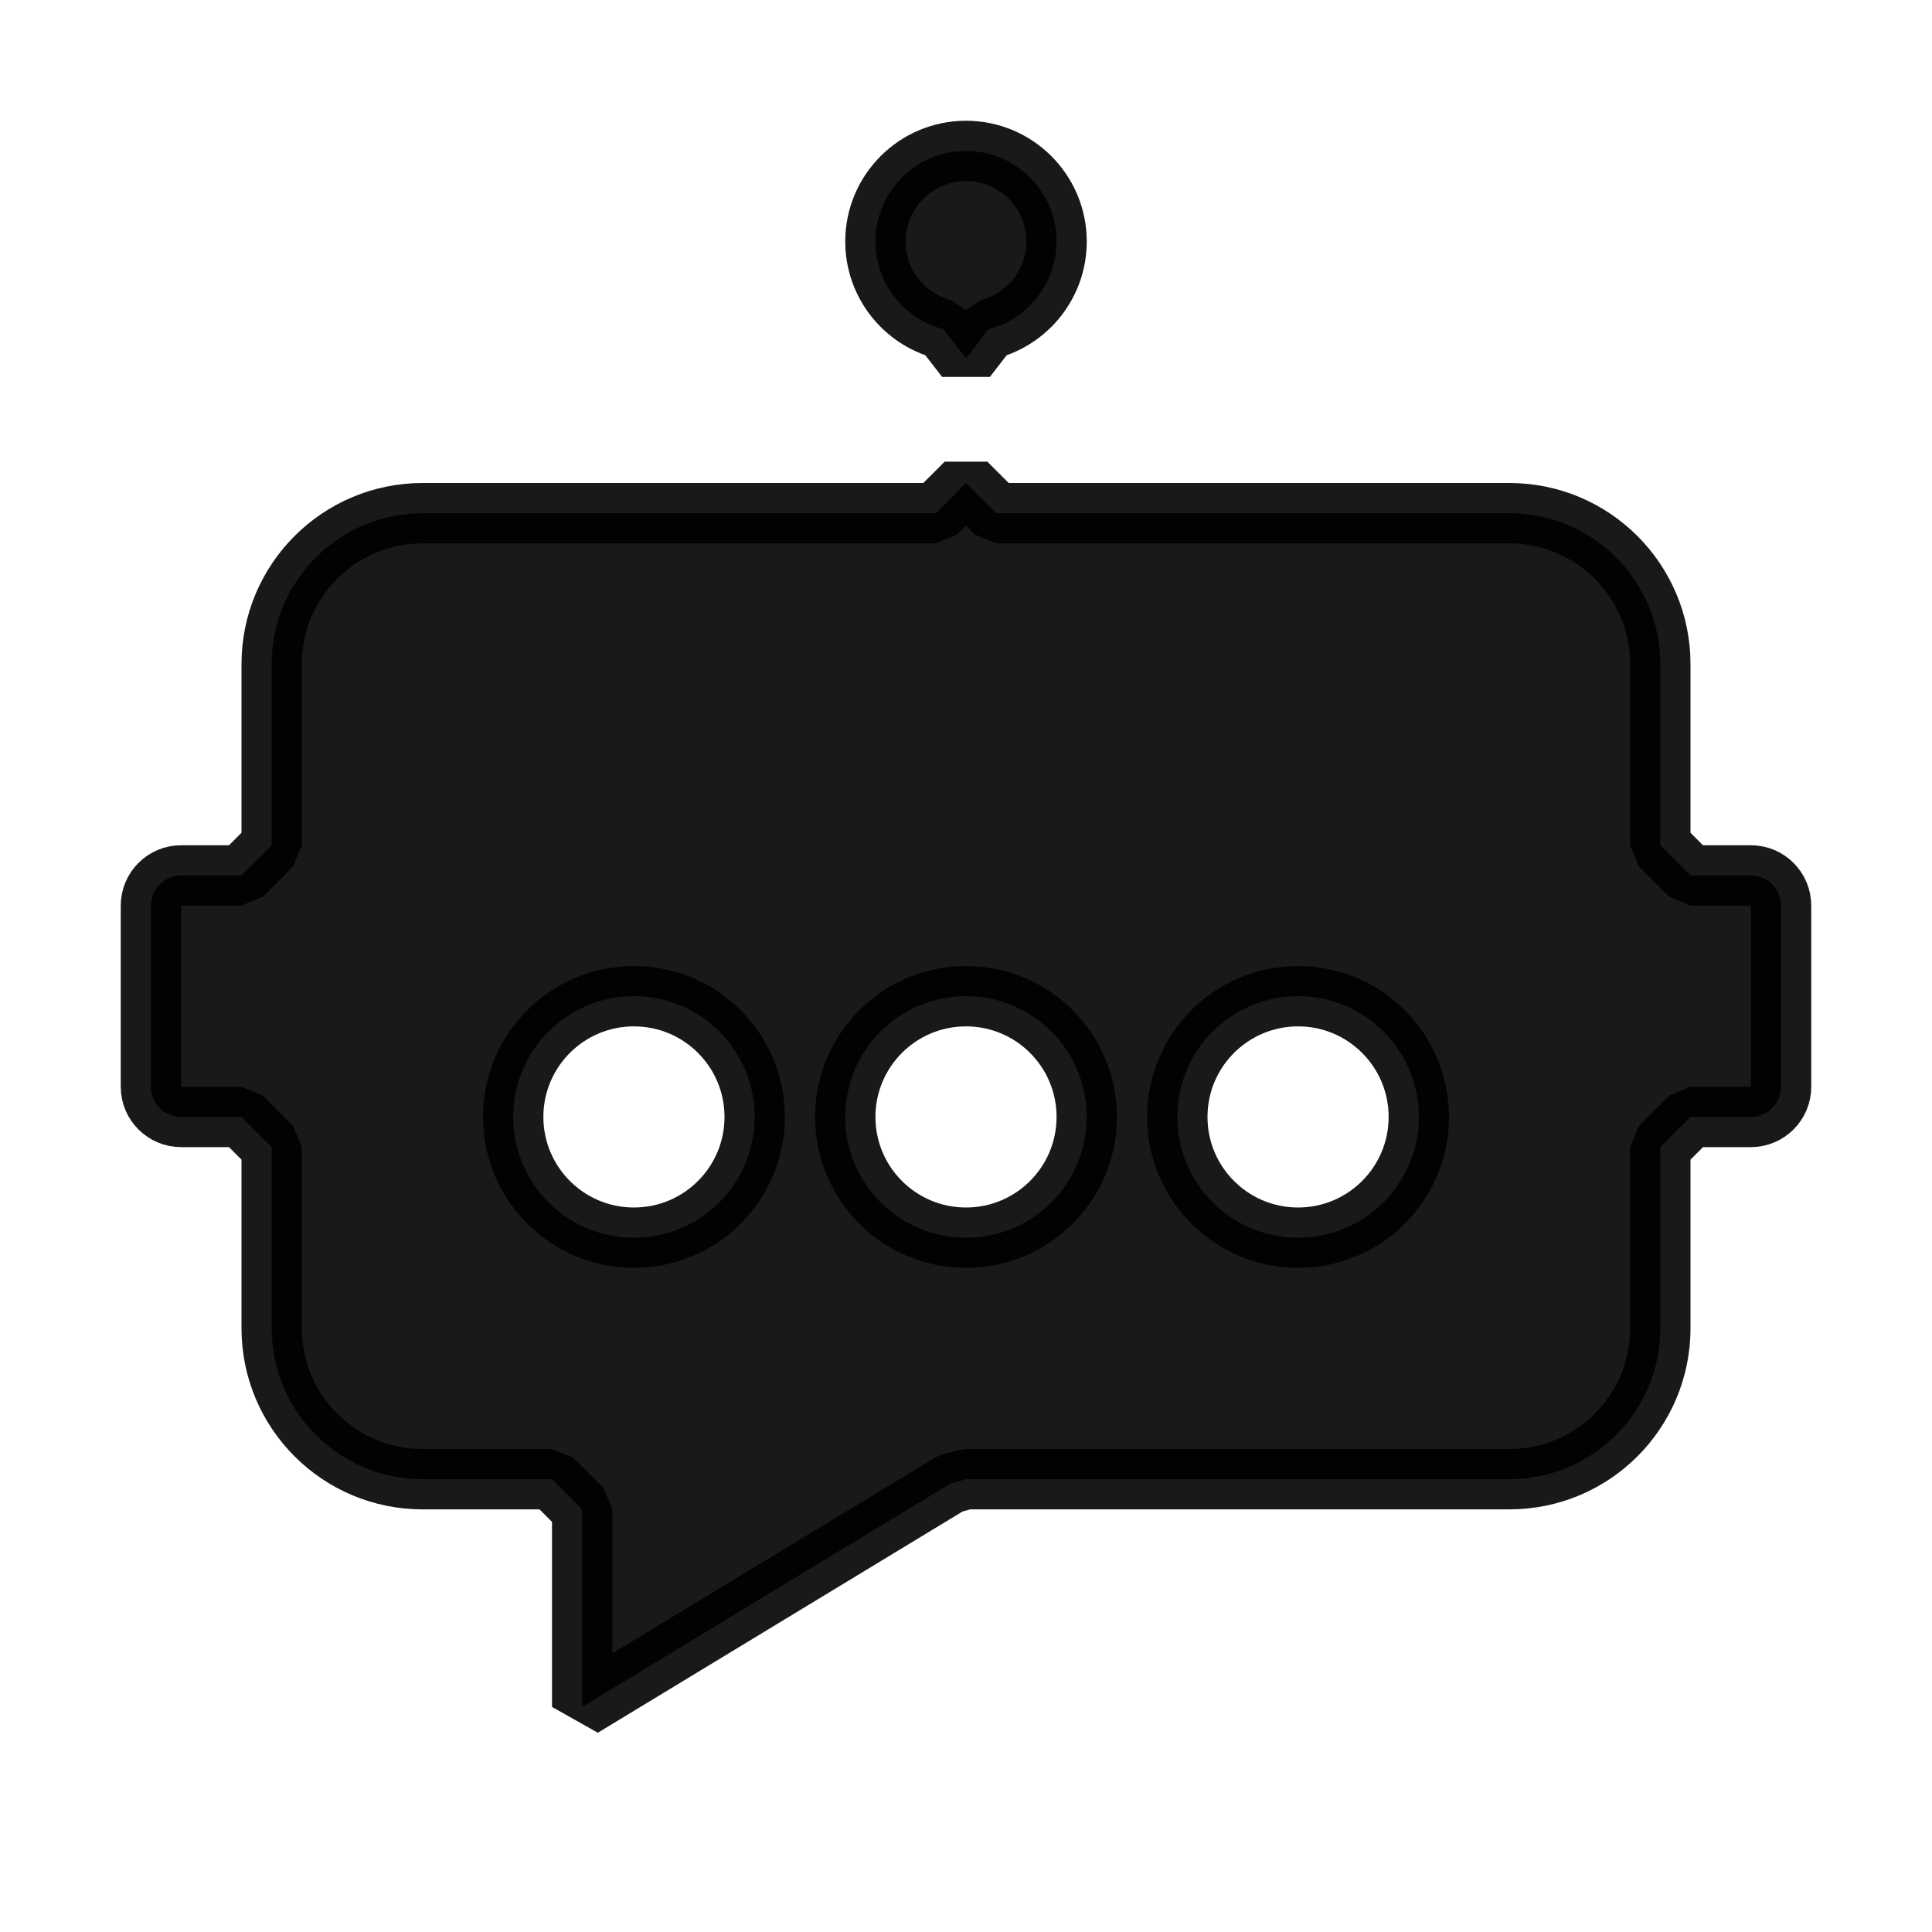 <svg width="32" height="32" viewBox="0 0 32 32" fill="none" xmlns="http://www.w3.org/2000/svg">
<path opacity="0.9" d="M16.375 5.453L16 5.937L15.625 5.453C14.978 5.286 14.5 4.698 14.5 4C14.5 3.172 15.172 2.5 16 2.5C16.828 2.5 17.5 3.172 17.5 4C17.5 4.698 17.022 5.286 16.375 5.453ZM15.5 8.5L16 8L16.5 8.5H25C26.381 8.5 27.5 9.619 27.5 11V14L28 14.5H29C29.276 14.5 29.5 14.724 29.5 15V18C29.5 18.276 29.276 18.5 29 18.5H28L27.5 19V22C27.5 23.381 26.381 24.5 25 24.5H16L15.741 24.573L9.643 28.272V25L9.143 24.5H7C5.619 24.5 4.5 23.381 4.5 22V19L4 18.5H3C2.724 18.5 2.5 18.276 2.5 18V15C2.5 14.724 2.724 14.5 3 14.5H4L4.5 14V11C4.5 9.619 5.619 8.5 7 8.5H15.5ZM10.5 20.5C11.605 20.5 12.5 19.605 12.5 18.5C12.5 17.395 11.605 16.5 10.5 16.5C9.395 16.5 8.5 17.395 8.5 18.5C8.5 19.605 9.395 20.5 10.5 20.5ZM16 20.5C17.105 20.5 18 19.605 18 18.5C18 17.395 17.105 16.5 16 16.5C14.895 16.5 14 17.395 14 18.5C14 19.605 14.895 20.5 16 20.5ZM21.5 20.5C22.605 20.5 23.5 19.605 23.5 18.5C23.5 17.395 22.605 16.5 21.5 16.5C20.395 16.5 19.5 17.395 19.5 18.5C19.5 19.605 20.395 20.5 21.5 20.5Z" fill="black" stroke="black" stroke-linejoin="bevel"/>
</svg>
